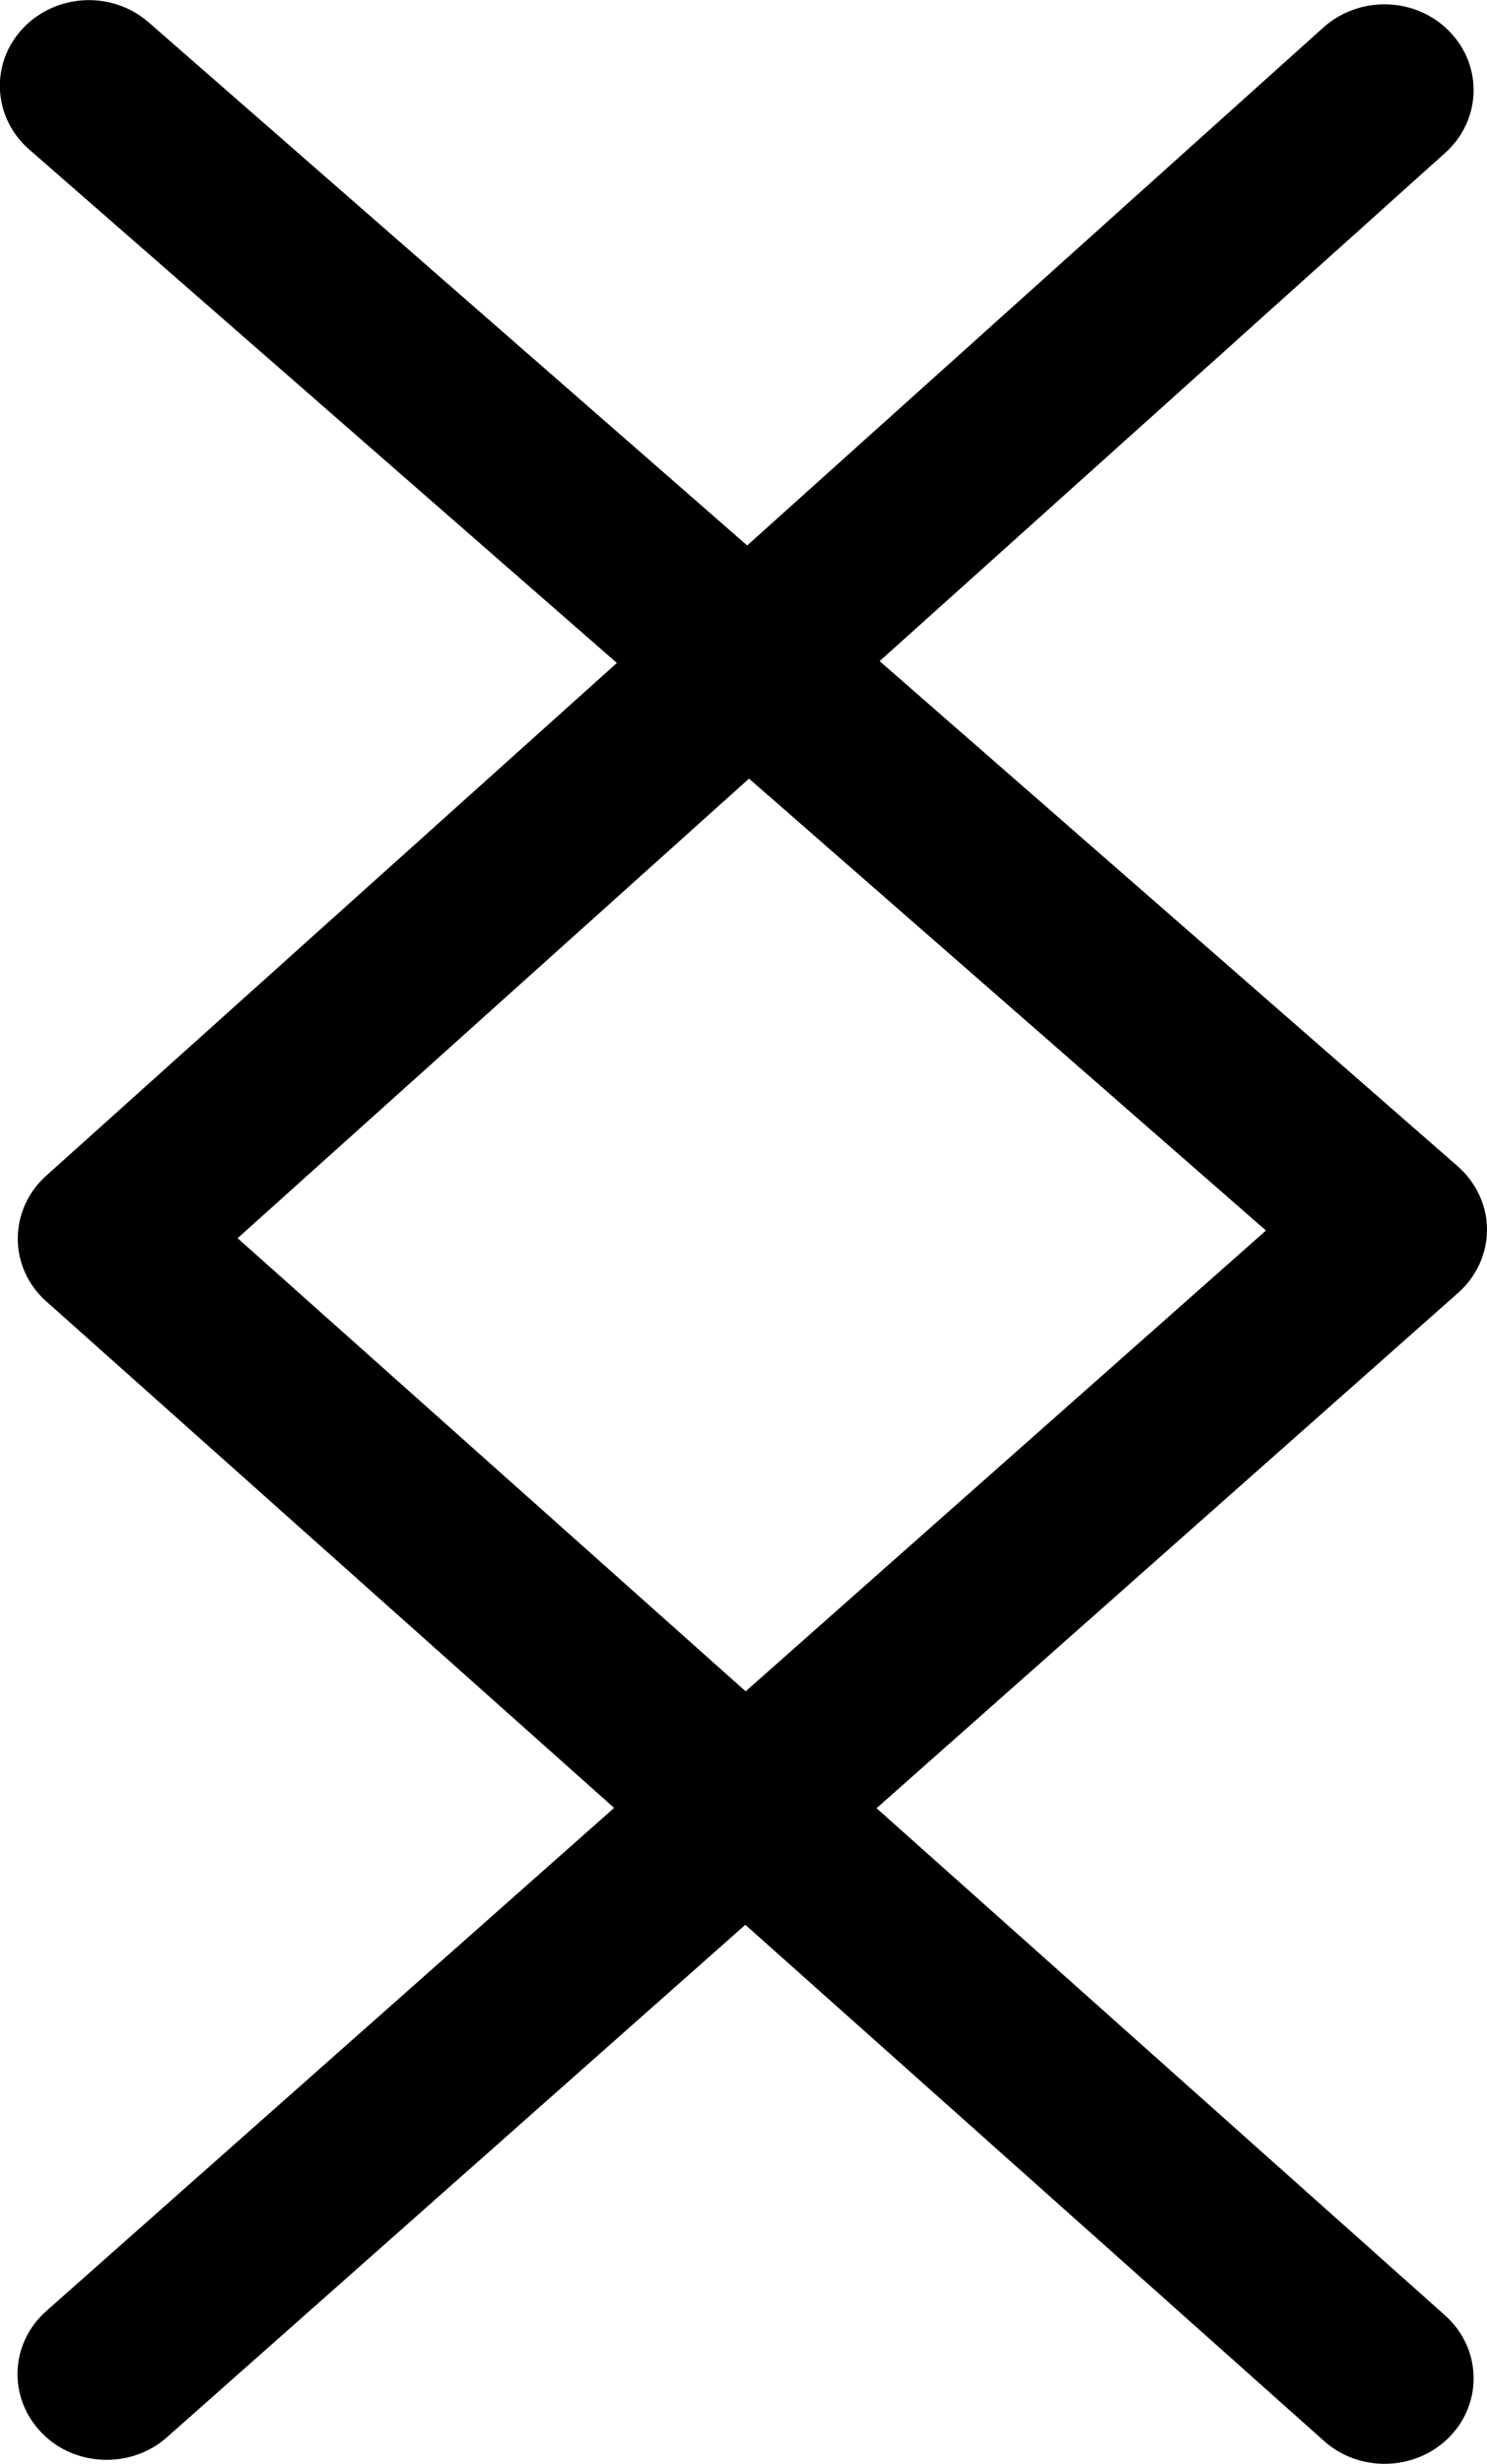 <svg xmlns="http://www.w3.org/2000/svg" version="1.1" viewBox="25.75 9.84 48.5 80.31">   <path d="M45.87,31.45L27.25,48.17c-0.59,0.53-0.92,1.27-0.92,2.05c0,0.78,0.34,1.52,0.93,2.04l18.52,16.51l-18.52,16.4c-1.18,1.04-1.26,2.81-0.17,3.95c0.57,0.6,1.35,0.9,2.14,0.9c0.7,0,1.41-0.24,1.97-0.74l18.86-16.7l18.88,16.83c0.56,0.5,1.27,0.74,1.97,0.74c0.78,0,1.56-0.3,2.13-0.89c1.09-1.13,1.02-2.9-0.16-3.95L54.34,68.78l18.97-16.8c0.6-0.53,0.94-1.28,0.94-2.06c0-0.78-0.35-1.53-0.95-2.06L54.44,31.39l18.45-16.57c1.17-1.05,1.24-2.82,0.14-3.95c-1.09-1.13-2.93-1.19-4.11-0.14l-18.8,16.89L30.6,10.57c-1.19-1.04-3.02-0.95-4.1,0.19c-1.08,1.14-0.99,2.91,0.2,3.95L45.87,31.45z   M50.18,35.22l16.86,14.73L50.07,64.97L33.5,50.2L50.18,35.22z"/> </svg>